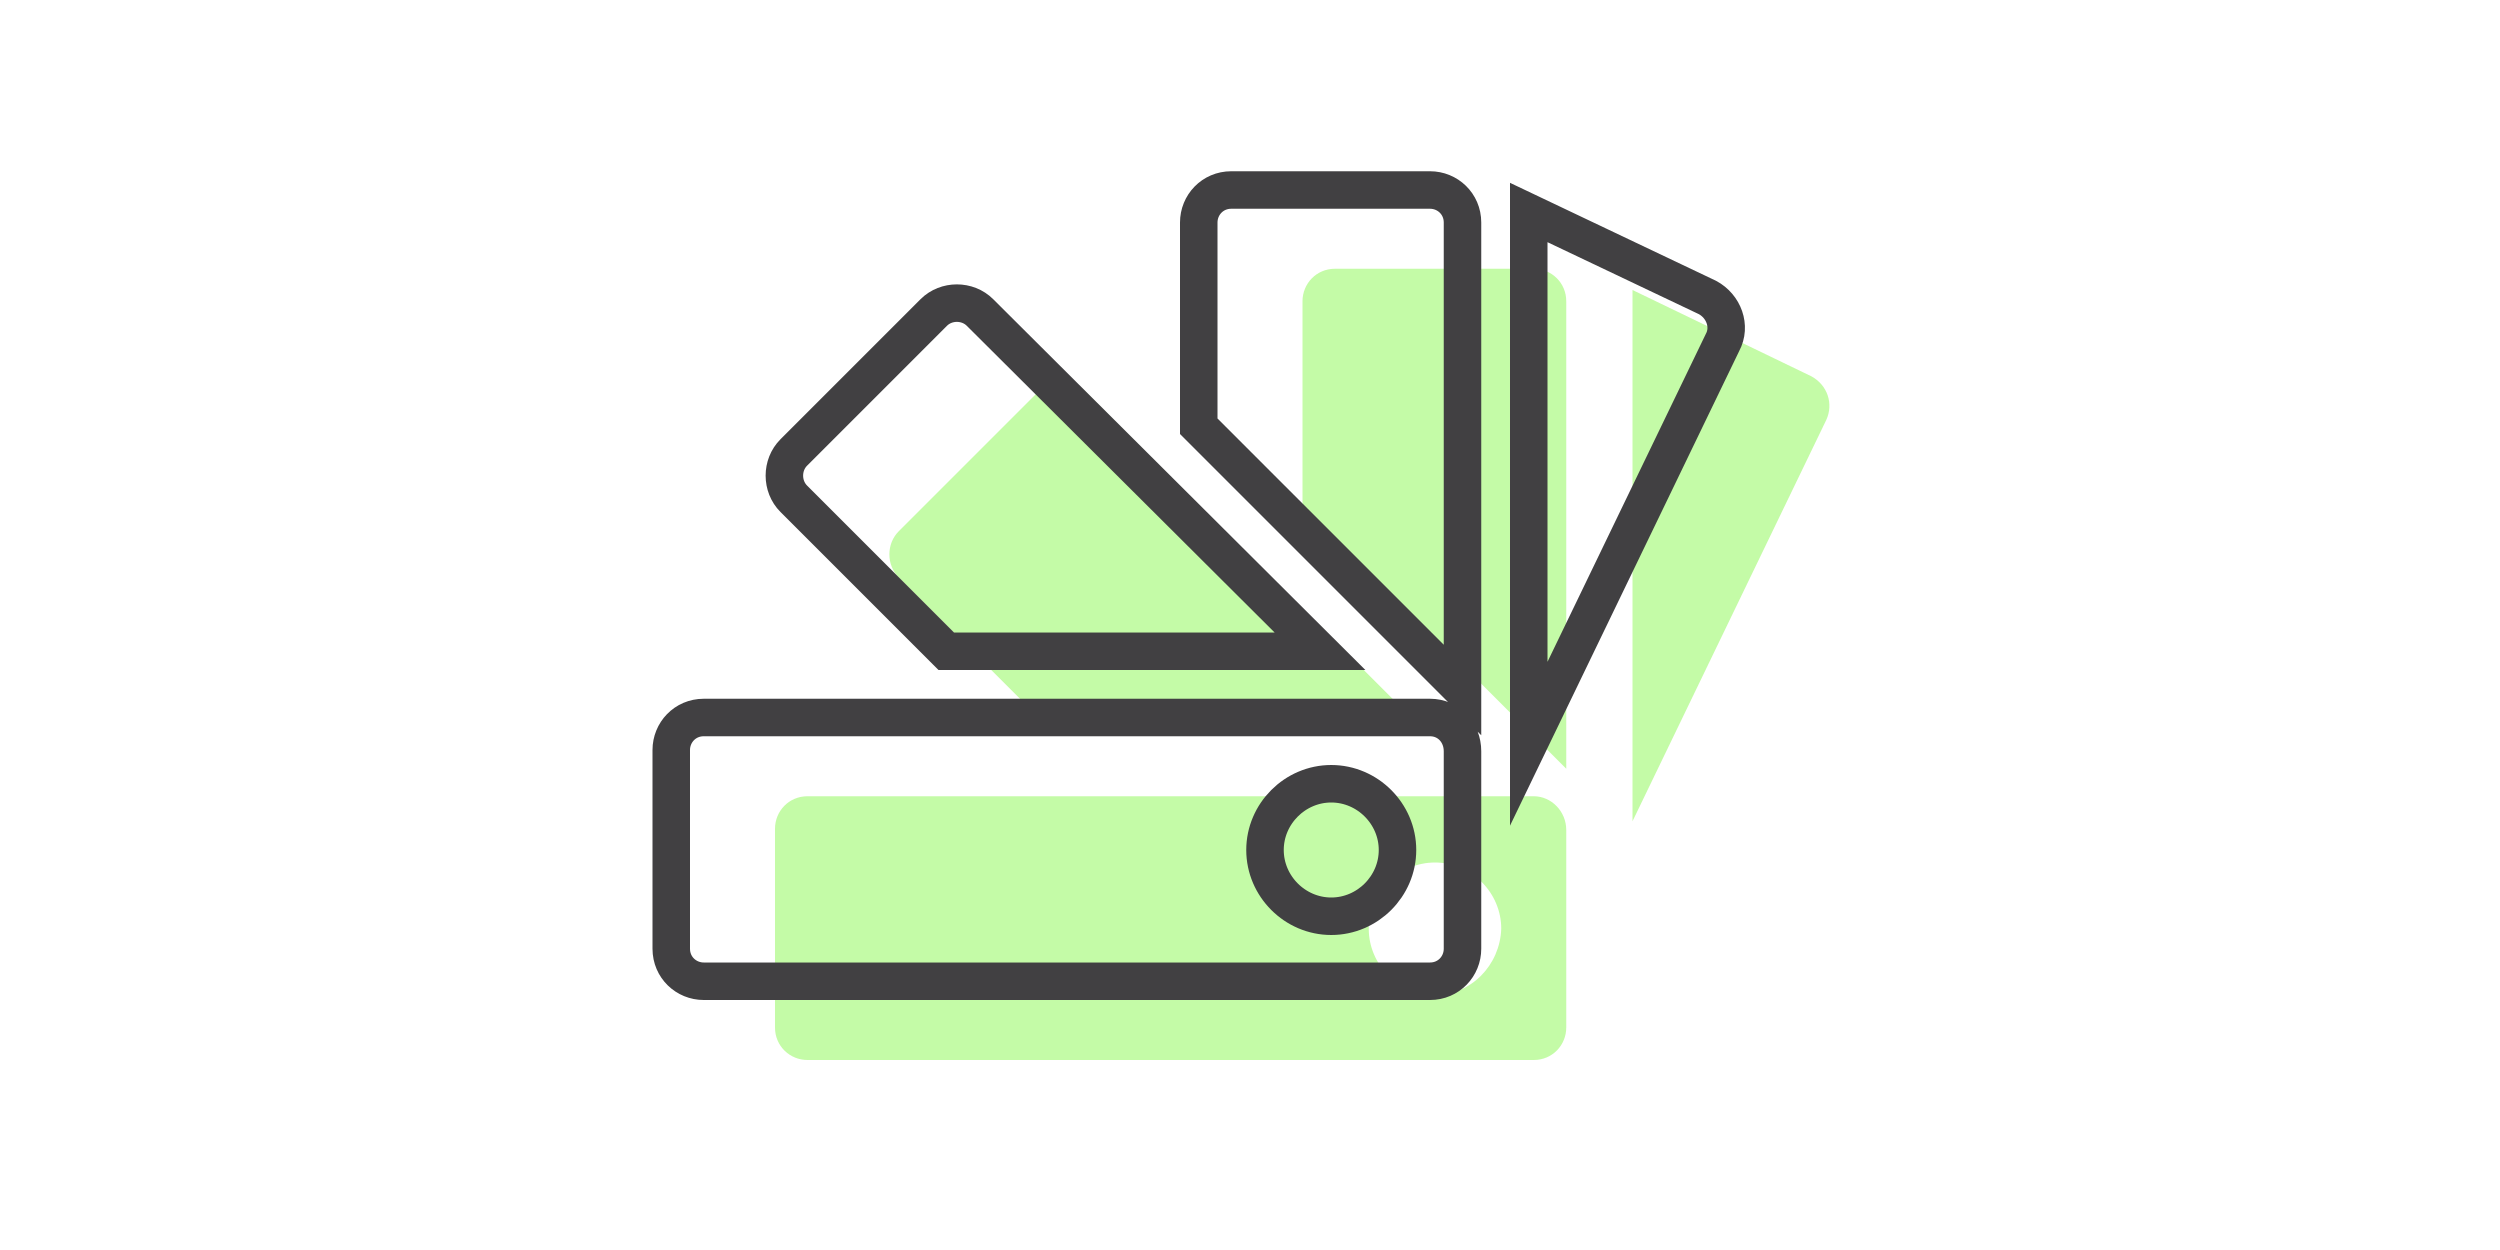 <svg xmlns="http://www.w3.org/2000/svg" viewBox="0 0 200 100"><g opacity=".4" fill="#6CF422"><path d="M122.7 63.7H64.6c-1.5 0-2.6 1.2-2.6 2.6v15.9c0 1.5 1.2 2.6 2.6 2.6h58.1c1.5 0 2.6-1.2 2.6-2.6V66.4c0-1.5-1.2-2.7-2.6-2.7zm-7.9 15.9c-2.9 0-5.3-2.4-5.3-5.3s2.4-5.3 5.3-5.3 5.3 2.4 5.3 5.3c-.1 2.9-2.4 5.3-5.3 5.3zM125.3 61.5V24.1c0-1.5-1.2-2.6-2.6-2.6h-15.9c-1.5 0-2.6 1.2-2.6 2.6v16.3l21.1 21.1zM144.9 30.1l-14.3-6.9v42.5l15.5-32.1c.6-1.3.1-2.8-1.2-3.5zM113.9 58.4L86.8 31.3c-1-1-2.7-1-3.7 0L71.9 42.5c-1 1-1 2.7 0 3.7l12.2 12.2h29.8z"/></g><g fill="none" stroke="#414042" stroke-width="3" stroke-miterlimit="10"><path d="M114.4 57.4H56.3c-1.5 0-2.6 1.2-2.6 2.6v15.9c0 1.5 1.2 2.6 2.6 2.6h58.1c1.5 0 2.6-1.2 2.6-2.6V60.1c0-1.5-1.1-2.7-2.6-2.7zm-7.9 15.9c-2.9 0-5.3-2.4-5.3-5.3s2.4-5.3 5.3-5.3 5.3 2.4 5.3 5.3-2.4 5.3-5.3 5.3zM117 55.2V17.8c0-1.5-1.2-2.6-2.6-2.6H98.5c-1.5 0-2.6 1.2-2.6 2.6v16.3L117 55.2zM136.6 23.8L122.3 17v42.5l15.5-32.1c.7-1.3.1-2.9-1.2-3.6zM105.6 52.1L78.4 25c-1-1-2.7-1-3.7 0L63.5 36.2c-1 1-1 2.7 0 3.7l12.2 12.2h29.9z"/></g></svg>
